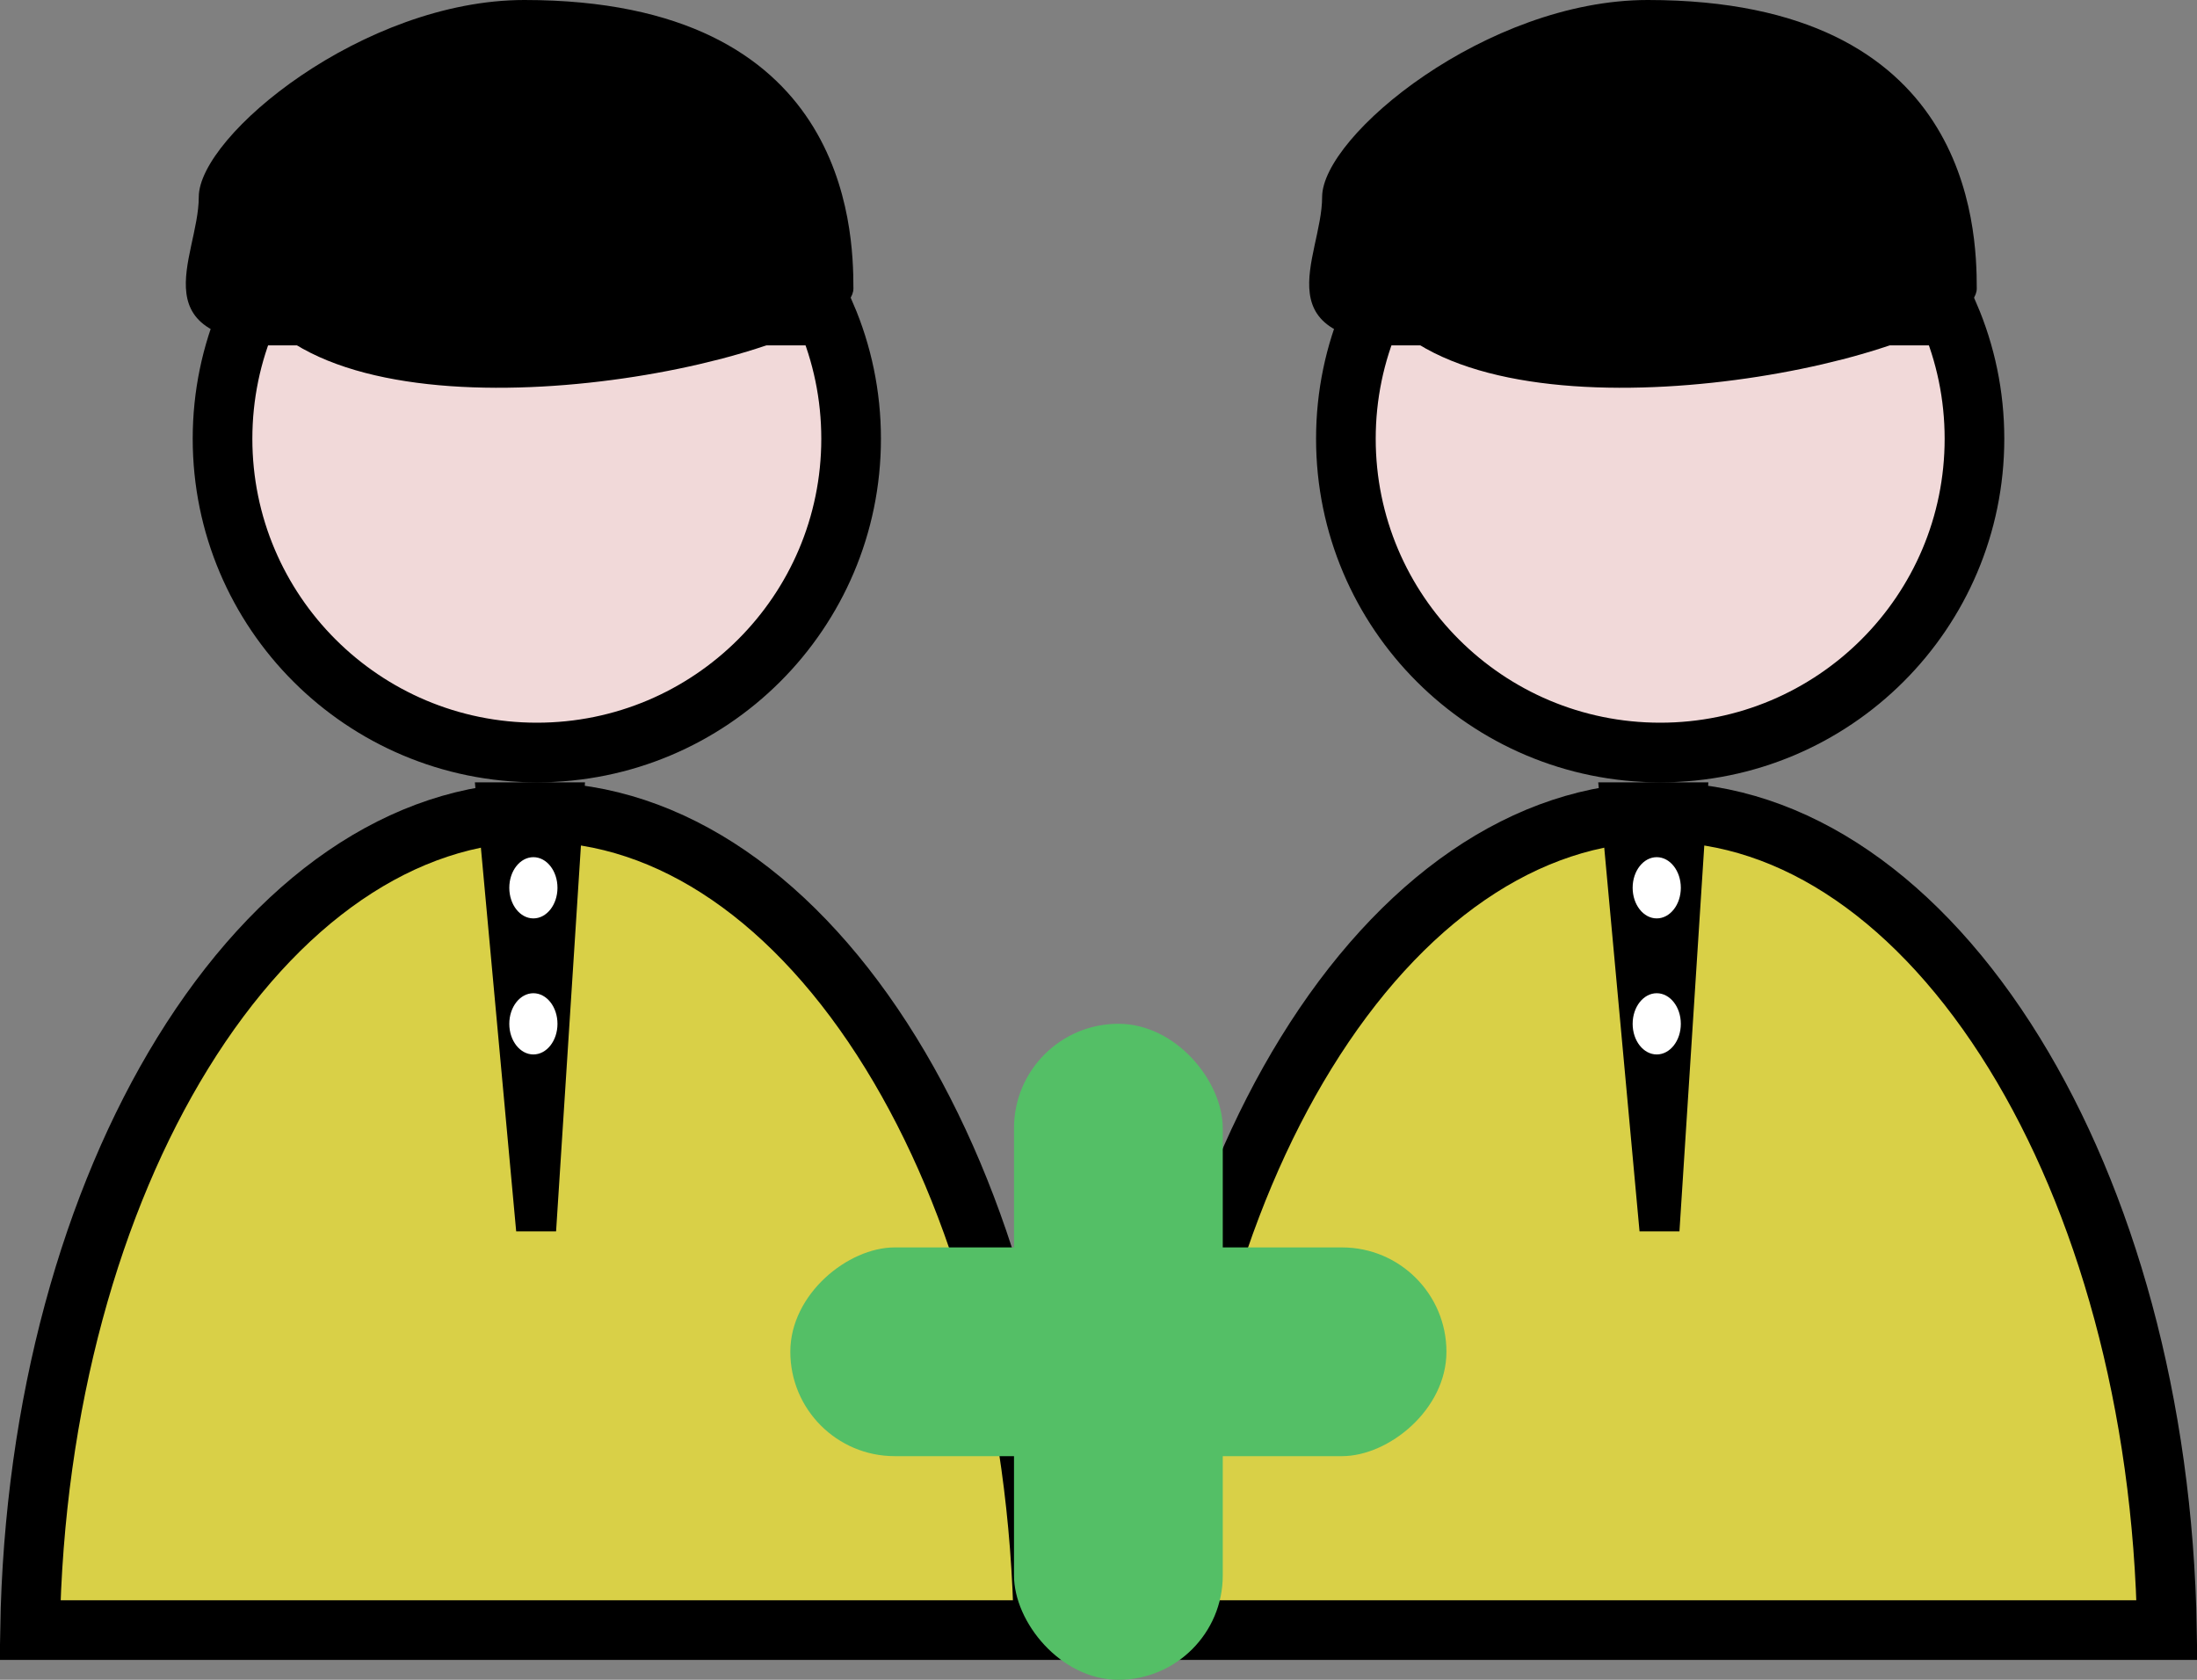 <svg viewBox="0 0 221 169" fill="none" xmlns="http://www.w3.org/2000/svg">
<rect x="0" y="0" width="221" height="169" fill="#808080" stroke="none"/>
<path d="M116.02 164C116.402 141.209 122.25 120.767 131.371 105.96C140.836 90.592 153.517 81.709 167 81.709C180.483 81.709 193.164 90.592 202.629 105.96C211.75 120.767 217.598 141.209 217.98 164H116.02Z" fill="#D9D047" stroke="black" stroke-width="6"/>
<path d="M137.917 31.746H196.083C197.713 35.549 198.615 39.739 198.615 44.145C198.615 61.573 184.465 75.709 167 75.709C149.535 75.709 135.385 61.573 135.385 44.145C135.385 39.739 136.287 35.549 137.917 31.746Z" fill="#F1D9D9" stroke="black" stroke-width="6"/>
<path d="M198.846 29.029C198.846 35.196 158.853 44.661 142.649 34.612C126.464 34.612 132.995 25.985 132.995 19.818C132.995 13.652 149.563 0 165.748 0C198.157 0 198.846 22.863 198.846 29.029Z" fill="black"/>
<path d="M160.769 78.709H171.846L168.939 123.881H164.923L160.769 78.709Z" fill="black"/>
<ellipse cx="166.654" cy="89.318" rx="2.423" ry="3.08" fill="white"/>
<ellipse cx="166.654" cy="103.006" rx="2.423" ry="3.08" fill="white"/>
<path d="M3.02 164C3.402 141.209 9.25 120.767 18.371 105.96C27.837 90.592 40.517 81.709 54 81.709C67.483 81.709 80.163 90.592 89.629 105.96C98.75 120.767 104.598 141.209 104.98 164H3.02Z" fill="#D9D047" stroke="black" stroke-width="6"/>
<path d="M24.917 31.746H83.083C84.713 35.549 85.615 39.739 85.615 44.145C85.615 61.573 71.465 75.709 54 75.709C36.535 75.709 22.385 61.573 22.385 44.145C22.385 39.739 23.287 35.549 24.917 31.746Z" fill="#F1D9D9" stroke="black" stroke-width="6"/>
<path d="M85.846 29.029C85.846 35.196 45.853 44.661 29.649 34.612C13.464 34.612 19.995 25.985 19.995 19.818C19.995 13.652 36.563 0 52.748 0C85.156 0 85.846 22.863 85.846 29.029Z" fill="black"/>
<path d="M47.769 78.709H58.846L55.938 123.881H51.923L47.769 78.709Z" fill="black"/>
<ellipse cx="53.654" cy="89.318" rx="2.423" ry="3.08" fill="white"/>
<ellipse cx="53.654" cy="103.006" rx="2.423" ry="3.08" fill="white"/>
<rect x="102" y="103" width="21" height="66" rx="10.5" fill="#54BF66"/>
<rect x="79.5" y="146.5" width="21" height="66" rx="10.5" transform="rotate(-90 79.5 146.5)" fill="#54BF66"/>
</svg>

